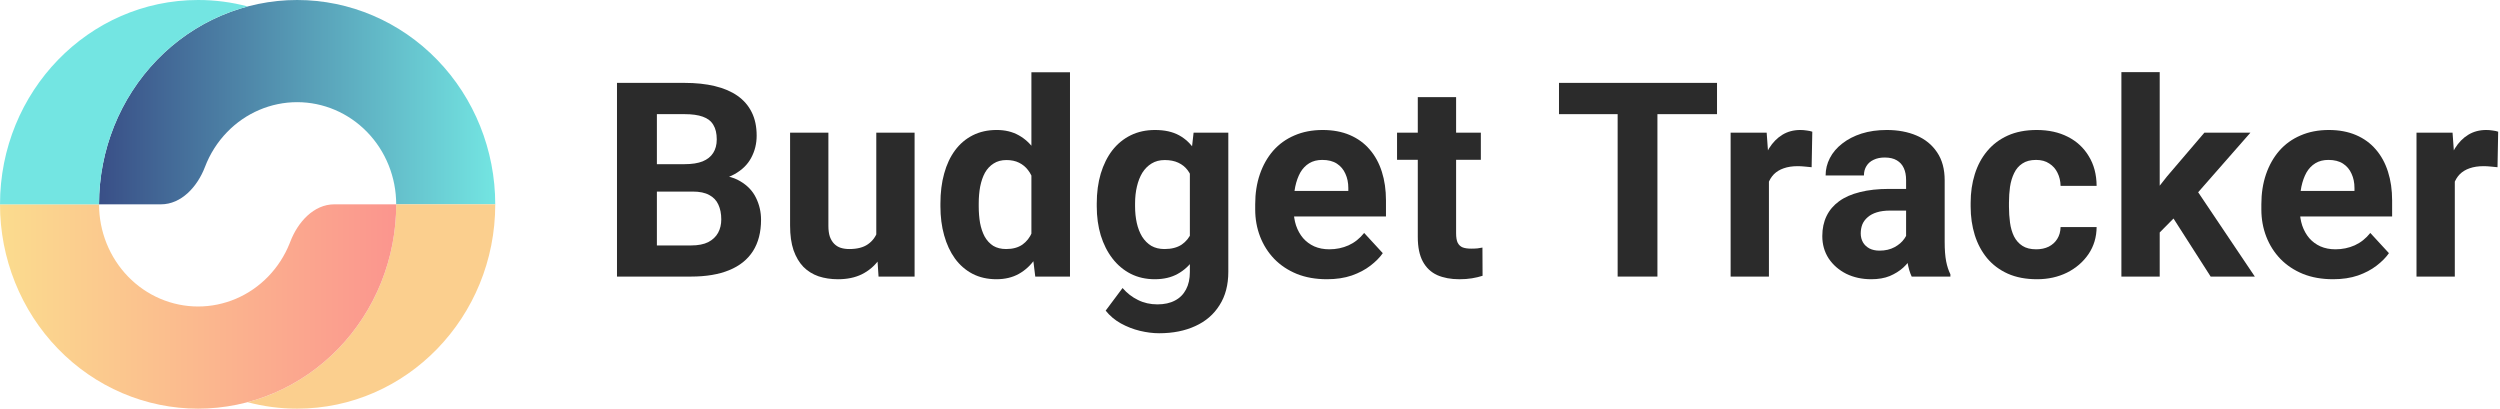 <svg width="208" height="34" viewBox="0 0 208 34" fill="none" xmlns="http://www.w3.org/2000/svg">
<path d="M41.204 17C41.204 12.491 39.468 8.167 36.377 4.979C33.286 1.791 29.093 5.91243e-07 24.722 0C20.351 -5.91242e-07 16.158 1.791 13.067 4.979C9.976 8.167 8.24 12.491 8.24 17H13.39C15.097 17 16.428 15.525 17.054 13.887C17.464 12.811 18.087 11.823 18.895 10.99C20.44 9.396 22.536 8.5 24.722 8.5C26.908 8.5 29.004 9.396 30.549 10.99C32.095 12.584 32.963 14.746 32.963 17H41.204Z" fill="url(#paint0_linear_233_3423)"/>
<path d="M31.71 23.506C32.538 21.443 32.964 19.232 32.964 17H41.205C41.205 26.389 33.825 34 24.722 34C23.297 34 21.913 33.813 20.594 33.462C21.341 33.264 22.074 33.011 22.79 32.706C24.789 31.852 26.606 30.599 28.137 29.021C29.667 27.442 30.881 25.568 31.71 23.506Z" fill="#FBCF8E"/>
<path d="M0 17C-3.09647e-07 19.233 0.426 21.443 1.255 23.506C2.083 25.568 3.297 27.442 4.828 29.021C6.358 30.599 8.175 31.852 10.175 32.706C12.174 33.56 14.318 34 16.482 34C18.647 34 20.79 33.56 22.79 32.706C24.789 31.852 26.606 30.599 28.137 29.021C29.667 27.442 30.881 25.568 31.71 23.506C32.538 21.443 32.965 19.233 32.965 17H27.814C26.107 17 24.776 18.475 24.151 20.113C24.133 20.16 24.115 20.206 24.096 20.253C23.682 21.284 23.075 22.221 22.309 23.011C21.544 23.8 20.636 24.426 19.636 24.853C18.636 25.28 17.564 25.5 16.482 25.5C15.4 25.5 14.328 25.28 13.329 24.853C12.329 24.426 11.42 23.8 10.655 23.011C9.89 22.221 9.283 21.284 8.868 20.253C8.454 19.222 8.241 18.116 8.241 17H0Z" fill="url(#paint1_linear_233_3423)"/>
<path d="M0.001 17C0.001 7.611 7.381 0 16.484 0C17.909 0 19.292 0.187 20.611 0.537C17.78 1.289 15.169 2.811 13.068 4.979C9.977 8.167 8.24 12.491 8.24 17H0.001Z" fill="#73E5E2"/>
<path d="M204.24 13.648V23.011H201.053V11.036H204.052L204.24 13.648ZM207.848 10.958L207.793 13.913C207.638 13.891 207.45 13.873 207.229 13.858C207.015 13.836 206.819 13.825 206.642 13.825C206.192 13.825 205.801 13.884 205.469 14.002C205.144 14.113 204.871 14.279 204.65 14.5C204.436 14.721 204.273 14.991 204.163 15.308C204.059 15.625 204 15.987 203.986 16.393L203.344 16.193C203.344 15.419 203.421 14.707 203.576 14.057C203.731 13.401 203.956 12.829 204.251 12.342C204.554 11.855 204.923 11.479 205.358 11.213C205.793 10.947 206.291 10.815 206.852 10.815C207.029 10.815 207.21 10.829 207.395 10.859C207.579 10.881 207.73 10.914 207.848 10.958Z" fill="#2B2B2B"/>
<path d="M194.111 23.232C193.181 23.232 192.347 23.085 191.609 22.79C190.871 22.487 190.244 22.07 189.728 21.539C189.219 21.008 188.828 20.392 188.555 19.691C188.282 18.982 188.145 18.23 188.145 17.433V16.99C188.145 16.083 188.274 15.253 188.532 14.5C188.791 13.747 189.16 13.094 189.639 12.541C190.126 11.988 190.716 11.563 191.41 11.268C192.104 10.966 192.886 10.815 193.756 10.815C194.605 10.815 195.357 10.955 196.014 11.235C196.671 11.515 197.221 11.914 197.663 12.43C198.113 12.947 198.453 13.567 198.681 14.29C198.91 15.005 199.025 15.802 199.025 16.68V18.009H189.506V15.883H195.892V15.64C195.892 15.197 195.811 14.803 195.649 14.456C195.494 14.102 195.258 13.821 194.941 13.615C194.623 13.408 194.217 13.305 193.723 13.305C193.303 13.305 192.941 13.397 192.639 13.581C192.336 13.766 192.089 14.024 191.897 14.356C191.713 14.688 191.572 15.079 191.476 15.529C191.388 15.972 191.344 16.459 191.344 16.99V17.433C191.344 17.913 191.41 18.355 191.543 18.761C191.683 19.167 191.879 19.517 192.129 19.812C192.388 20.108 192.698 20.336 193.059 20.499C193.428 20.661 193.845 20.742 194.31 20.742C194.885 20.742 195.42 20.631 195.915 20.41C196.416 20.181 196.848 19.838 197.209 19.381L198.759 21.063C198.508 21.425 198.165 21.771 197.73 22.104C197.302 22.436 196.785 22.709 196.18 22.922C195.575 23.129 194.885 23.232 194.111 23.232Z" fill="#2B2B2B"/>
<path d="M179.688 6V23.011H176.5V6H179.688ZM187.236 11.036L182.034 16.968L179.245 19.79L178.083 17.488L180.297 14.677L183.407 11.036H187.236ZM183.927 23.011L180.385 17.477L182.588 15.551L187.601 23.011H183.927Z" fill="#2B2B2B"/>
<path d="M169.414 20.742C169.805 20.742 170.152 20.668 170.455 20.521C170.757 20.366 170.993 20.152 171.163 19.879C171.34 19.599 171.432 19.27 171.44 18.894H174.439C174.432 19.735 174.207 20.484 173.764 21.141C173.321 21.79 172.727 22.303 171.982 22.679C171.237 23.048 170.403 23.232 169.481 23.232C168.551 23.232 167.739 23.078 167.046 22.768C166.36 22.458 165.788 22.03 165.33 21.484C164.873 20.93 164.53 20.288 164.301 19.558C164.072 18.82 163.958 18.031 163.958 17.189V16.869C163.958 16.02 164.072 15.23 164.301 14.5C164.53 13.762 164.873 13.12 165.33 12.574C165.788 12.021 166.36 11.589 167.046 11.279C167.732 10.969 168.536 10.815 169.459 10.815C170.44 10.815 171.3 11.003 172.037 11.379C172.783 11.755 173.366 12.294 173.786 12.995C174.214 13.688 174.432 14.511 174.439 15.463H171.44C171.432 15.065 171.348 14.703 171.185 14.378C171.03 14.054 170.802 13.795 170.499 13.604C170.204 13.404 169.839 13.305 169.403 13.305C168.938 13.305 168.558 13.404 168.263 13.604C167.968 13.795 167.739 14.061 167.577 14.4C167.415 14.732 167.3 15.112 167.234 15.54C167.175 15.961 167.146 16.404 167.146 16.869V17.189C167.146 17.654 167.175 18.101 167.234 18.529C167.293 18.957 167.404 19.337 167.566 19.669C167.736 20.001 167.968 20.263 168.263 20.454C168.558 20.646 168.942 20.742 169.414 20.742Z" fill="#2B2B2B"/>
<path d="M158.587 20.311V14.976C158.587 14.592 158.525 14.264 158.399 13.991C158.274 13.71 158.078 13.493 157.813 13.338C157.554 13.183 157.219 13.105 156.805 13.105C156.451 13.105 156.145 13.168 155.887 13.294C155.629 13.412 155.429 13.585 155.289 13.814C155.149 14.035 155.079 14.297 155.079 14.6H151.891C151.891 14.091 152.009 13.607 152.246 13.15C152.482 12.692 152.825 12.29 153.275 11.943C153.725 11.589 154.26 11.312 154.88 11.113C155.507 10.914 156.208 10.815 156.983 10.815C157.912 10.815 158.739 10.969 159.462 11.279C160.185 11.589 160.753 12.054 161.166 12.674C161.587 13.294 161.797 14.068 161.797 14.998V20.122C161.797 20.779 161.838 21.318 161.919 21.738C162 22.151 162.118 22.513 162.273 22.823V23.011H159.052C158.897 22.686 158.779 22.281 158.698 21.794C158.624 21.299 158.587 20.805 158.587 20.311ZM159.008 15.717L159.03 17.521H157.248C156.828 17.521 156.462 17.569 156.153 17.665C155.843 17.761 155.588 17.898 155.389 18.075C155.19 18.245 155.042 18.444 154.946 18.672C154.858 18.901 154.813 19.152 154.813 19.425C154.813 19.698 154.876 19.945 155.001 20.167C155.127 20.381 155.308 20.55 155.544 20.676C155.78 20.794 156.057 20.853 156.374 20.853C156.853 20.853 157.27 20.757 157.625 20.565C157.979 20.373 158.252 20.137 158.444 19.857C158.643 19.576 158.746 19.311 158.753 19.06L159.595 20.41C159.477 20.713 159.314 21.026 159.108 21.351C158.908 21.676 158.654 21.982 158.344 22.27C158.034 22.55 157.661 22.782 157.226 22.967C156.791 23.144 156.274 23.232 155.677 23.232C154.917 23.232 154.227 23.081 153.607 22.779C152.995 22.469 152.508 22.044 152.146 21.506C151.792 20.96 151.615 20.34 151.615 19.646C151.615 19.019 151.733 18.462 151.969 17.975C152.205 17.488 152.552 17.079 153.009 16.747C153.474 16.407 154.053 16.153 154.747 15.983C155.44 15.806 156.245 15.717 157.16 15.717H159.008Z" fill="#2B2B2B"/>
<path d="M147.175 13.648V23.011H143.988V11.036H146.987L147.175 13.648ZM150.783 10.958L150.728 13.913C150.573 13.891 150.385 13.873 150.164 13.858C149.95 13.836 149.754 13.825 149.577 13.825C149.127 13.825 148.736 13.884 148.404 14.002C148.079 14.113 147.806 14.279 147.585 14.5C147.371 14.721 147.208 14.991 147.098 15.308C146.995 15.625 146.935 15.987 146.921 16.393L146.279 16.193C146.279 15.419 146.356 14.707 146.511 14.057C146.666 13.401 146.891 12.829 147.186 12.342C147.489 11.855 147.858 11.479 148.293 11.213C148.728 10.947 149.227 10.815 149.787 10.815C149.964 10.815 150.145 10.829 150.33 10.859C150.514 10.881 150.665 10.914 150.783 10.958Z" fill="#2B2B2B"/>
<path d="M137.898 6.896V23.011H134.588V6.896H137.898ZM142.856 6.896V9.497H129.708V6.896H142.856Z" fill="#2B2B2B"/>
<path d="M123.207 11.036V13.294H116.234V11.036H123.207ZM117.96 8.081H121.148V19.403C121.148 19.75 121.192 20.015 121.281 20.2C121.377 20.384 121.517 20.514 121.701 20.587C121.886 20.654 122.118 20.687 122.399 20.687C122.598 20.687 122.775 20.68 122.93 20.665C123.092 20.643 123.229 20.62 123.339 20.598L123.35 22.945C123.077 23.033 122.782 23.103 122.465 23.155C122.148 23.207 121.797 23.233 121.414 23.233C120.713 23.233 120.1 23.118 119.576 22.889C119.06 22.653 118.661 22.277 118.381 21.761C118.101 21.244 117.96 20.565 117.96 19.724V8.081Z" fill="#2B2B2B"/>
<path d="M110.399 23.232C109.469 23.232 108.635 23.085 107.897 22.79C107.159 22.487 106.532 22.07 106.016 21.539C105.507 21.008 105.116 20.392 104.843 19.691C104.57 18.982 104.433 18.23 104.433 17.433V16.99C104.433 16.083 104.562 15.253 104.82 14.5C105.079 13.747 105.448 13.094 105.927 12.541C106.414 11.988 107.005 11.563 107.698 11.268C108.392 10.966 109.174 10.815 110.044 10.815C110.893 10.815 111.646 10.955 112.302 11.235C112.959 11.515 113.509 11.914 113.951 12.43C114.401 12.947 114.741 13.567 114.97 14.29C115.198 15.005 115.313 15.802 115.313 16.68V18.009H105.794V15.883H112.18V15.64C112.18 15.197 112.099 14.803 111.937 14.456C111.782 14.102 111.546 13.821 111.229 13.615C110.911 13.408 110.506 13.305 110.011 13.305C109.591 13.305 109.229 13.397 108.927 13.581C108.624 13.766 108.377 14.024 108.185 14.356C108.001 14.688 107.86 15.079 107.764 15.529C107.676 15.972 107.632 16.459 107.632 16.99V17.433C107.632 17.913 107.698 18.355 107.831 18.761C107.971 19.167 108.167 19.517 108.417 19.812C108.676 20.108 108.986 20.336 109.347 20.499C109.716 20.661 110.133 20.742 110.598 20.742C111.173 20.742 111.708 20.631 112.203 20.41C112.704 20.181 113.136 19.838 113.498 19.381L115.047 21.063C114.796 21.425 114.453 21.771 114.018 22.104C113.59 22.436 113.073 22.709 112.468 22.922C111.863 23.129 111.173 23.232 110.399 23.232Z" fill="#2B2B2B"/>
<path d="M99.307 11.036H102.196V22.613C102.196 23.705 101.952 24.631 101.465 25.391C100.986 26.158 100.314 26.737 99.451 27.128C98.588 27.527 97.584 27.726 96.441 27.726C95.939 27.726 95.408 27.66 94.847 27.527C94.294 27.394 93.762 27.187 93.253 26.907C92.751 26.627 92.331 26.272 91.992 25.844L93.397 23.963C93.766 24.391 94.194 24.723 94.681 24.959C95.168 25.203 95.707 25.324 96.297 25.324C96.872 25.324 97.359 25.217 97.758 25.003C98.156 24.797 98.463 24.49 98.676 24.085C98.89 23.686 98.997 23.203 98.997 22.635V13.803L99.307 11.036ZM91.25 17.167V16.935C91.25 16.02 91.361 15.19 91.582 14.445C91.811 13.692 92.132 13.046 92.545 12.508C92.966 11.969 93.475 11.552 94.072 11.257C94.67 10.962 95.345 10.815 96.098 10.815C96.894 10.815 97.562 10.962 98.101 11.257C98.639 11.552 99.082 11.973 99.429 12.519C99.776 13.057 100.045 13.696 100.237 14.434C100.436 15.164 100.591 15.965 100.702 16.835V17.344C100.591 18.178 100.425 18.953 100.204 19.669C99.982 20.384 99.691 21.012 99.329 21.55C98.968 22.081 98.518 22.495 97.979 22.79C97.448 23.085 96.813 23.232 96.076 23.232C95.338 23.232 94.67 23.081 94.072 22.779C93.482 22.476 92.977 22.052 92.556 21.506C92.135 20.96 91.811 20.318 91.582 19.58C91.361 18.842 91.25 18.038 91.25 17.167ZM94.438 16.935V17.167C94.438 17.662 94.486 18.123 94.581 18.551C94.677 18.979 94.825 19.359 95.024 19.691C95.231 20.015 95.485 20.27 95.788 20.454C96.098 20.631 96.463 20.72 96.883 20.72C97.466 20.72 97.942 20.598 98.311 20.355C98.68 20.104 98.957 19.761 99.141 19.326C99.326 18.89 99.433 18.389 99.462 17.82V16.37C99.448 15.906 99.385 15.489 99.274 15.12C99.163 14.743 99.008 14.422 98.809 14.157C98.61 13.891 98.352 13.685 98.034 13.537C97.717 13.389 97.341 13.316 96.906 13.316C96.485 13.316 96.12 13.412 95.81 13.604C95.507 13.788 95.253 14.043 95.046 14.367C94.847 14.692 94.696 15.075 94.592 15.518C94.489 15.954 94.438 16.426 94.438 16.935Z" fill="#2B2B2B"/>
<path d="M85.813 20.399V6.011H89.023V23.011H86.134L85.813 20.399ZM78.243 17.167V16.935C78.243 16.02 78.346 15.19 78.553 14.445C78.759 13.692 79.062 13.046 79.46 12.508C79.859 11.969 80.349 11.552 80.932 11.257C81.515 10.962 82.179 10.814 82.924 10.814C83.625 10.814 84.238 10.962 84.762 11.257C85.293 11.552 85.743 11.973 86.112 12.519C86.488 13.057 86.791 13.696 87.019 14.434C87.248 15.164 87.414 15.964 87.517 16.835V17.344C87.414 18.178 87.248 18.953 87.019 19.669C86.791 20.384 86.488 21.011 86.112 21.55C85.743 22.081 85.293 22.494 84.762 22.79C84.23 23.085 83.611 23.232 82.902 23.232C82.157 23.232 81.493 23.081 80.91 22.779C80.335 22.476 79.847 22.052 79.449 21.506C79.058 20.96 78.759 20.318 78.553 19.58C78.346 18.842 78.243 18.038 78.243 17.167ZM81.43 16.935V17.167C81.43 17.662 81.467 18.123 81.541 18.551C81.622 18.979 81.751 19.359 81.928 19.691C82.113 20.015 82.349 20.27 82.637 20.454C82.932 20.631 83.29 20.72 83.71 20.72C84.256 20.72 84.706 20.598 85.06 20.355C85.415 20.104 85.684 19.761 85.868 19.325C86.06 18.89 86.171 18.388 86.2 17.82V16.37C86.178 15.905 86.112 15.489 86.001 15.12C85.898 14.743 85.743 14.422 85.536 14.157C85.337 13.891 85.086 13.685 84.784 13.537C84.489 13.389 84.138 13.316 83.732 13.316C83.319 13.316 82.965 13.412 82.67 13.603C82.375 13.788 82.135 14.042 81.95 14.367C81.773 14.692 81.641 15.075 81.552 15.518C81.471 15.954 81.43 16.426 81.43 16.935Z" fill="#2B2B2B"/>
<path d="M72.907 20.145V11.036H76.094V23.011H73.095L72.907 20.145ZM73.261 17.688L74.202 17.665C74.202 18.462 74.109 19.204 73.925 19.89C73.74 20.569 73.464 21.159 73.095 21.661C72.726 22.155 72.261 22.543 71.7 22.823C71.14 23.096 70.479 23.233 69.719 23.233C69.136 23.233 68.598 23.151 68.103 22.989C67.616 22.819 67.196 22.557 66.842 22.203C66.495 21.842 66.222 21.381 66.023 20.82C65.831 20.252 65.735 19.569 65.735 18.772V11.036H68.922V18.794C68.922 19.148 68.963 19.447 69.044 19.691C69.133 19.934 69.254 20.134 69.409 20.288C69.564 20.443 69.745 20.554 69.952 20.62C70.166 20.687 70.402 20.72 70.66 20.72C71.317 20.72 71.833 20.587 72.21 20.322C72.593 20.056 72.862 19.695 73.017 19.237C73.18 18.772 73.261 18.256 73.261 17.688Z" fill="#2B2B2B"/>
<path d="M57.642 15.939H53.502L53.48 13.659H56.955C57.568 13.659 58.07 13.581 58.461 13.426C58.852 13.264 59.143 13.032 59.335 12.729C59.534 12.419 59.634 12.043 59.634 11.6C59.634 11.098 59.538 10.693 59.346 10.383C59.162 10.073 58.87 9.848 58.472 9.708C58.081 9.567 57.575 9.497 56.955 9.497H54.653V23.011H51.333V6.896H56.955C57.892 6.896 58.73 6.985 59.468 7.162C60.213 7.339 60.844 7.609 61.36 7.97C61.877 8.332 62.272 8.789 62.545 9.342C62.818 9.888 62.954 10.538 62.954 11.29C62.954 11.954 62.803 12.567 62.5 13.128C62.205 13.688 61.737 14.146 61.095 14.5C60.46 14.854 59.63 15.05 58.605 15.087L57.642 15.939ZM57.498 23.011H52.595L53.89 20.421H57.498C58.081 20.421 58.556 20.329 58.925 20.145C59.294 19.953 59.567 19.694 59.745 19.37C59.922 19.045 60.01 18.672 60.01 18.252C60.01 17.78 59.929 17.37 59.767 17.023C59.612 16.677 59.361 16.411 59.014 16.227C58.667 16.035 58.21 15.939 57.642 15.939H54.443L54.465 13.659H58.45L59.213 14.555C60.194 14.541 60.984 14.714 61.582 15.075C62.187 15.43 62.626 15.891 62.899 16.459C63.179 17.027 63.319 17.636 63.319 18.285C63.319 19.318 63.094 20.189 62.644 20.897C62.194 21.598 61.534 22.126 60.663 22.48C59.8 22.834 58.745 23.011 57.498 23.011Z" fill="#2B2B2B"/>
<defs>
<linearGradient id="paint0_linear_233_3423" x1="41.204" y1="8.5" x2="8.24" y2="8.5" gradientUnits="userSpaceOnUse">
<stop stop-color="#73E5E2"/>
<stop offset="1" stop-color="#394F87"/>
</linearGradient>
<linearGradient id="paint1_linear_233_3423" x1="1.08069e-06" y1="25.5" x2="32.965" y2="25.5" gradientUnits="userSpaceOnUse">
<stop stop-color="#FBDC8E"/>
<stop offset="1" stop-color="#FB958E"/>
</linearGradient>
</defs>
</svg>
